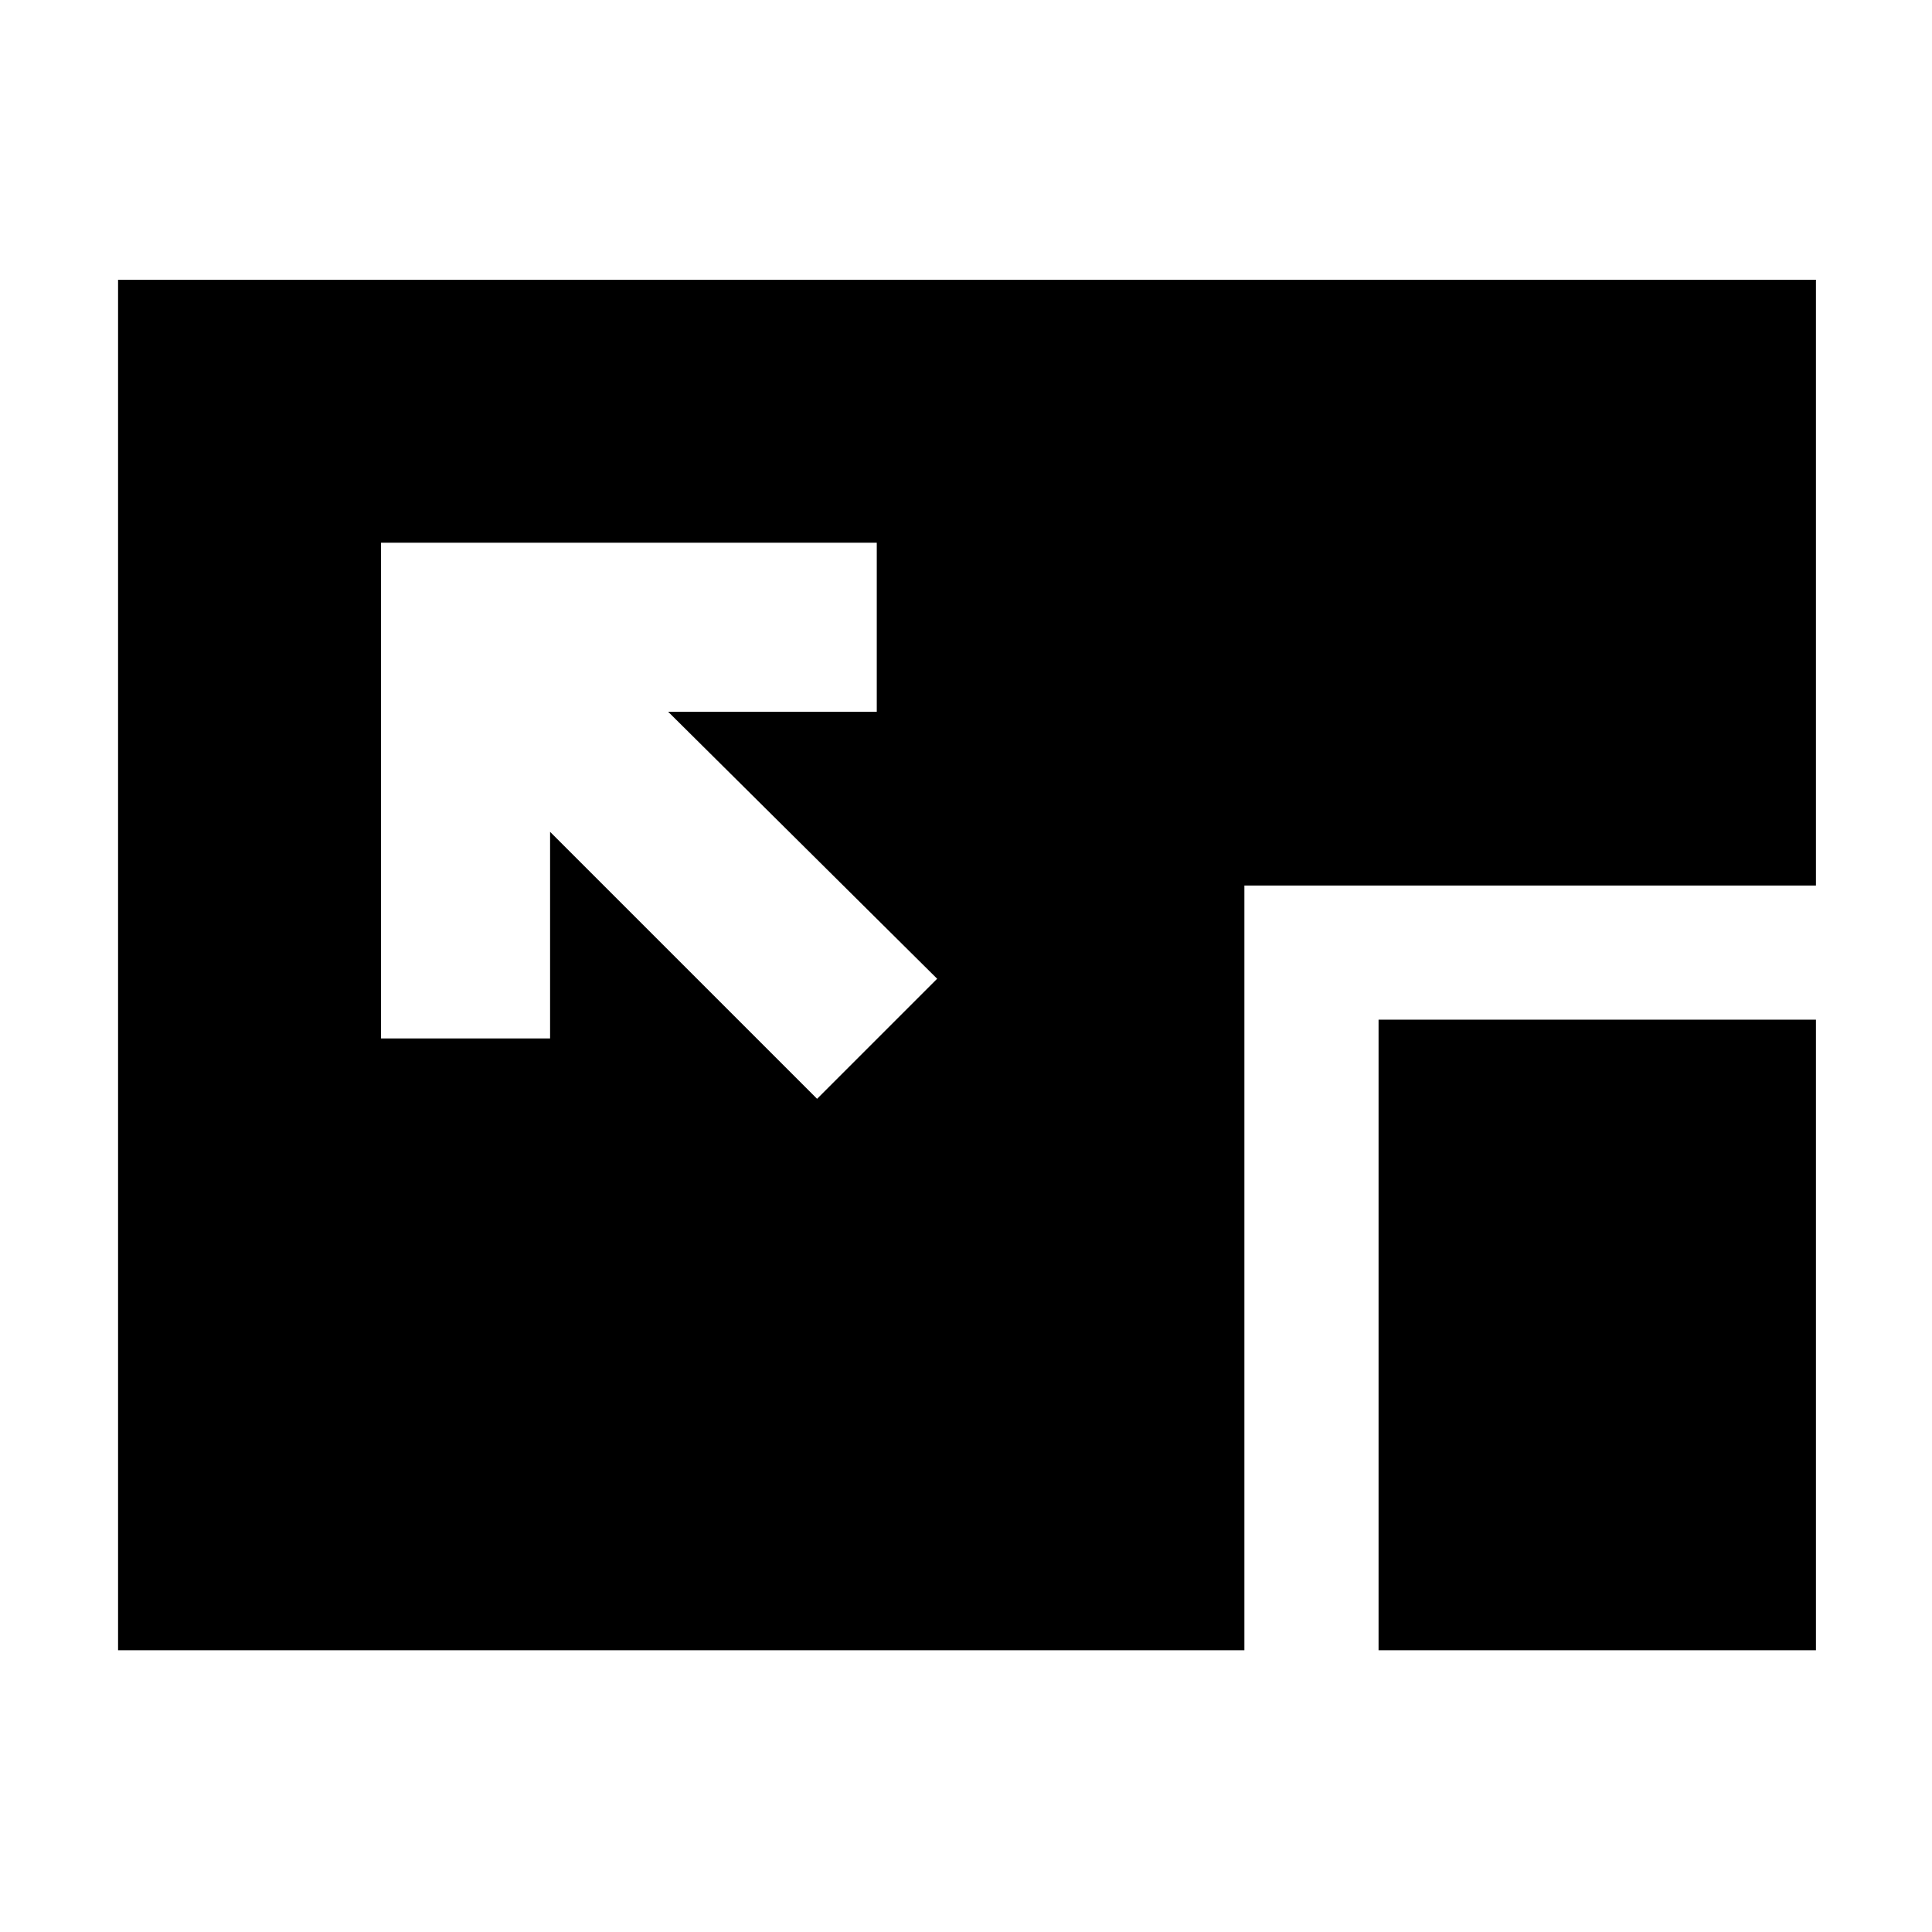 <svg xmlns="http://www.w3.org/2000/svg" height="40" viewBox="0 96 960 960" width="40"><path d="M58.667 916V235h843.666v301h-284v380H58.667Zm130.666-550.333v246.332h84V509.332L406 641.999l59.666-59.666-133.667-132.667h103.667v-83.999H189.333ZM684.999 916V602.666h217.334V916H684.999Z"/></svg>